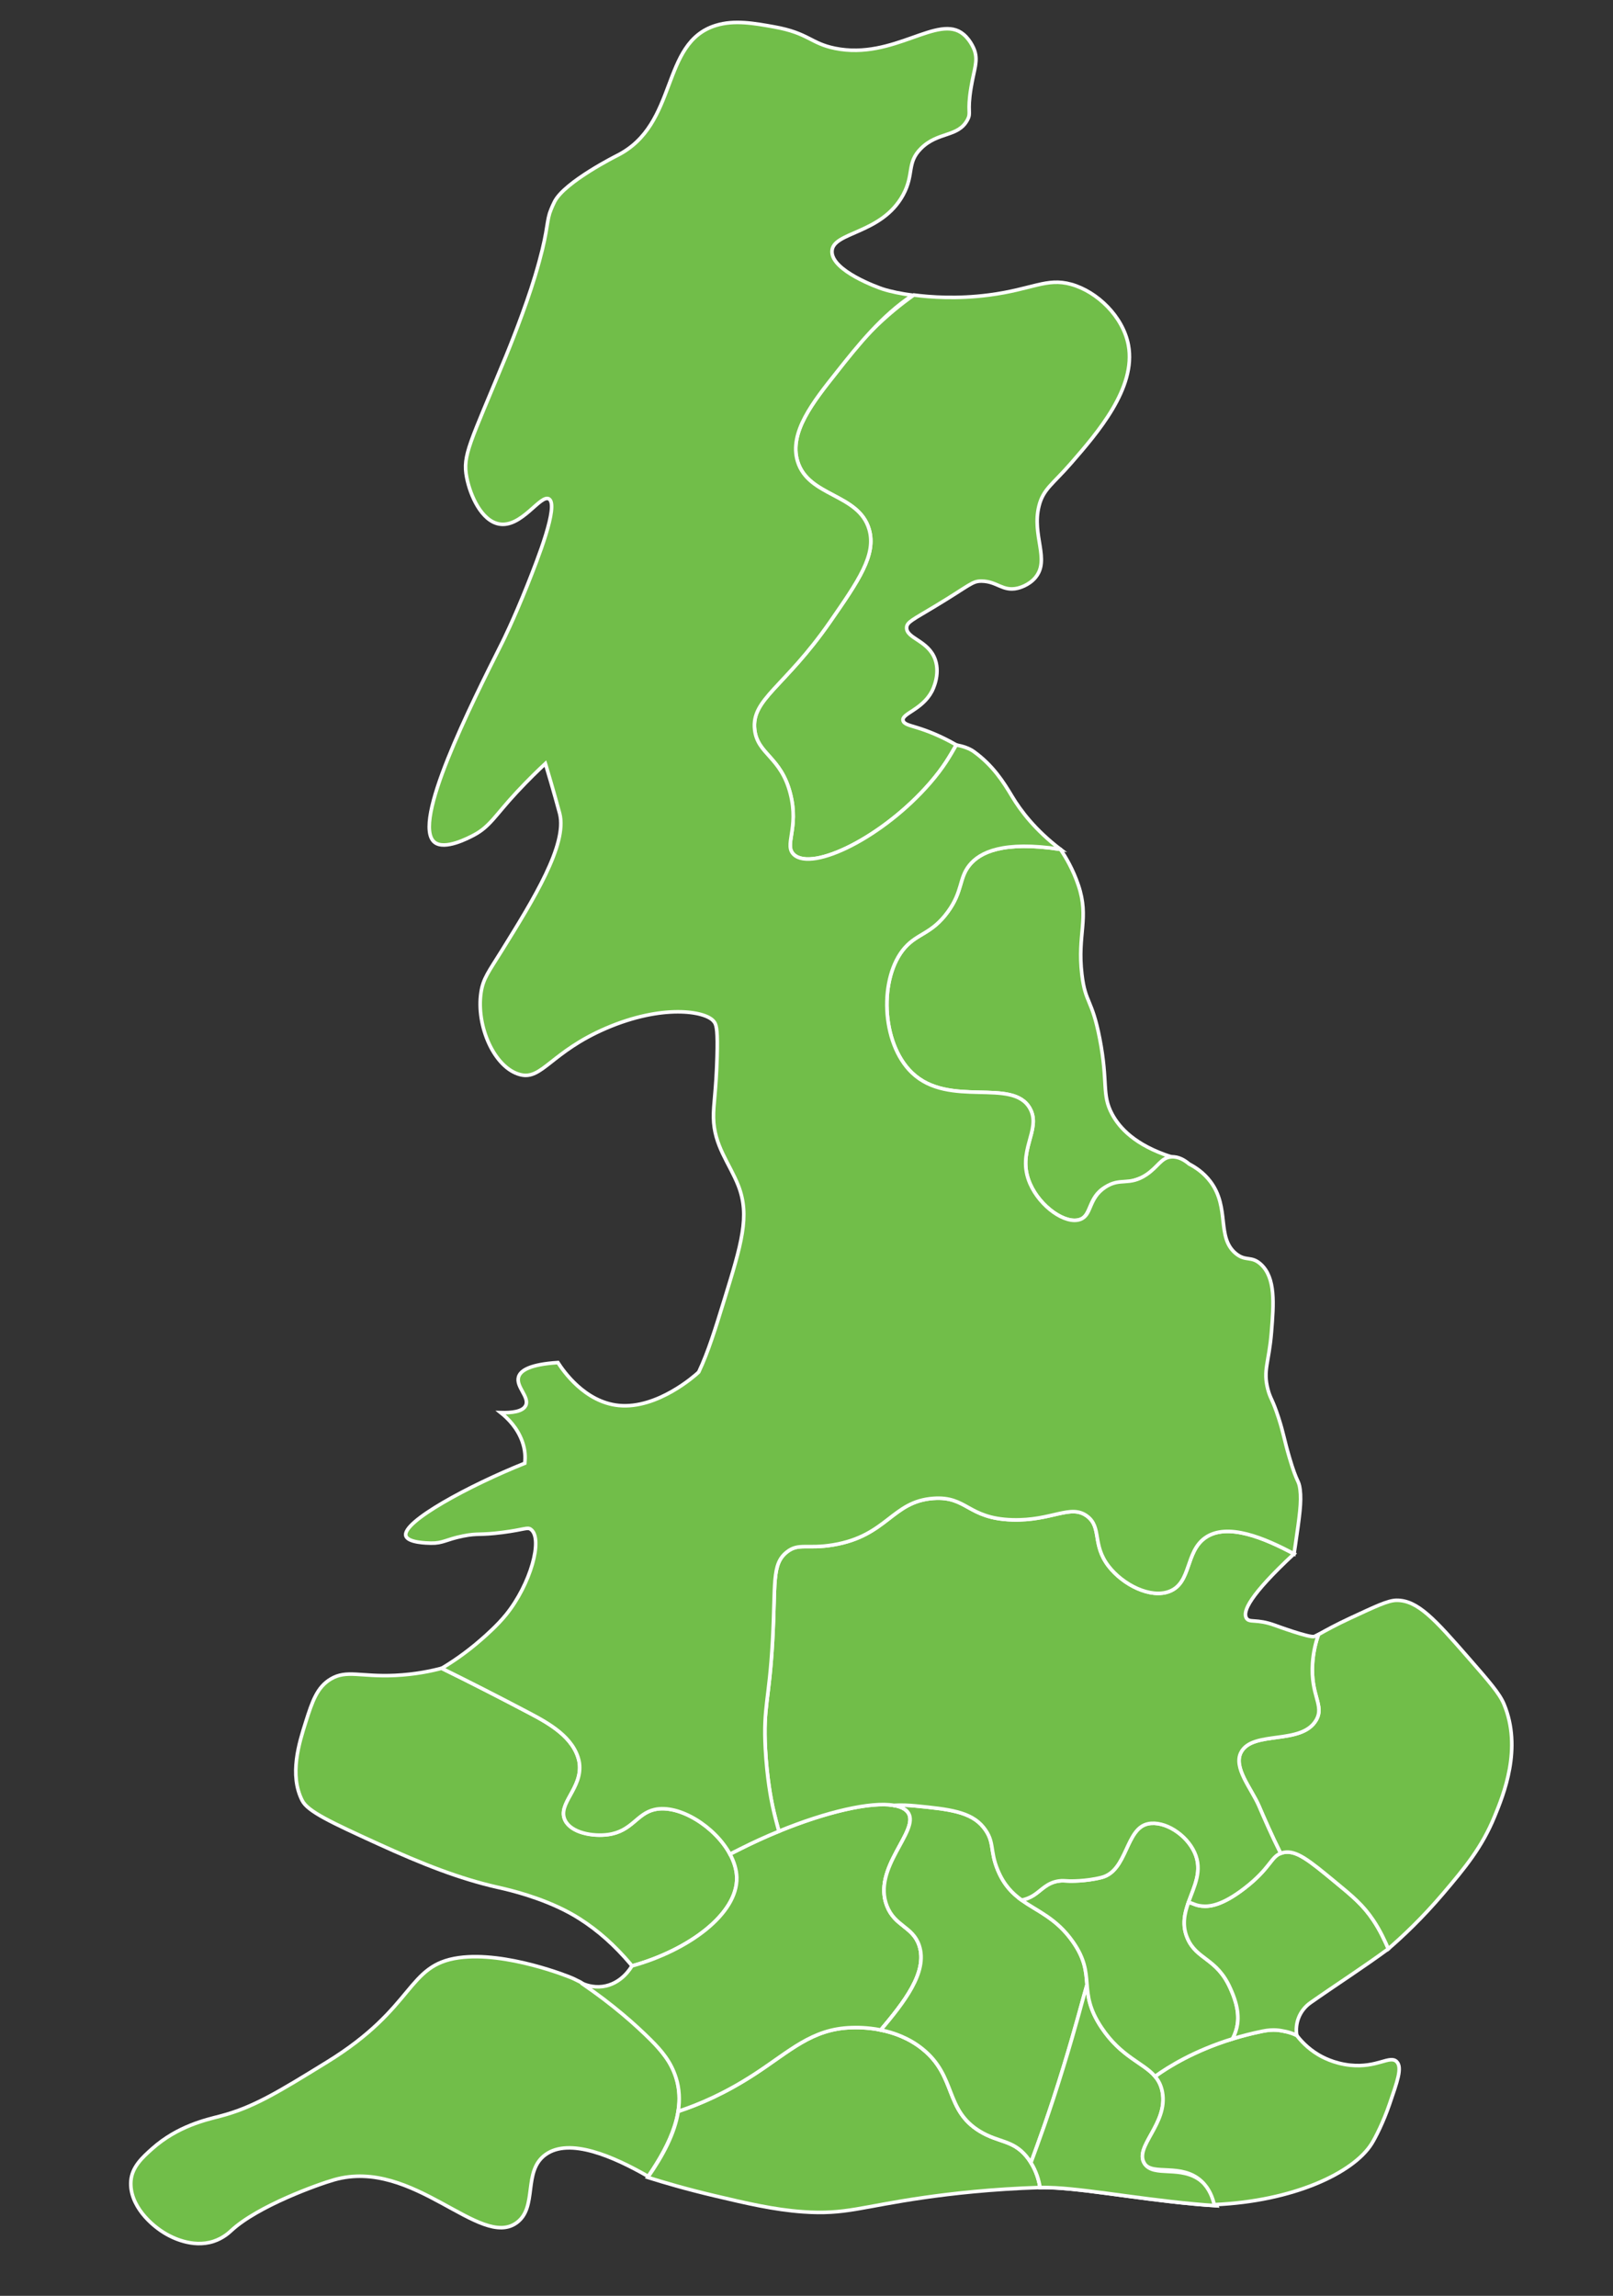 <?xml version="1.0" encoding="utf-8"?>
<!-- Generator: Adobe Illustrator 23.0.1, SVG Export Plug-In . SVG Version: 6.00 Build 0)  -->
<svg version="1.1" id="Layer_2" xmlns="http://www.w3.org/2000/svg" xmlns:xlink="http://www.w3.org/1999/xlink" x="0px" y="0px"
	 viewBox="0 0 451 642" style="enable-background:new 0 0 451 642;" xml:space="preserve">
<rect x="0" y="0" width="451" height="642" fill="#333333" stroke="none"/>
<style type="text/css">
	.st0{fill:#71BE49;stroke:#FFFFFF;stroke-miterlimit:10;}
</style>
<path class="st0" d="M188.97,580.66c-1.34-4.14-3.91-6.95-7.18-10.6c-5.25-5.87-12.39-10.85-19.44-15.77c0,0,0,0,0,0
	c0,0-2-0.99-2-0.99c-1.15-0.57-18.94-7.67-32.03-5.85c-14.76,2.05-11.97,13.84-36.87,29.17c-13.78,8.49-20.67,12.73-29.93,15.14
	c-3.85,1-11.82,2.73-18.96,9.09c-2.75,2.45-5.67,5.12-5.96,9.03c-0.51,6.82,5.76,12.56,10.07,14.95c1.13,0.63,7.01,3.89,13.01,1.94
	c2.74-0.89,4.46-2.53,4.99-3.02c7.44-6.9,24.33-12.95,28.83-14.22c22.09-6.23,40.74,19.59,51,12c5.93-4.38,1.58-14.33,8-19
	c6.72-4.89,19.05,0.51,28.72,6.07C187.59,599.3,191.91,589.77,188.97,580.66z"/>
<path class="st0" d="M206,525c-0.25-10.16-14.27-21-23-19c-5.01,1.15-6.29,6.08-13,7c-4.18,0.57-10.25-0.44-12-4
	c-2.26-4.61,4.94-8.94,4-16c-0.02-0.15-0.05-0.34-0.1-0.55c-1.47-6.68-8.42-10.57-13.9-13.45c-8.58-4.52-16.54-8.59-24.5-12.5
	c-2.79,0.74-7.33,1.73-13,2c-9.7,0.46-13.55-1.64-18,1c-3.85,2.28-5.2,6.32-7,12c-1.87,5.9-4.68,14.77-1,22
	c1.56,3.06,8.06,6.08,21,12c12.79,5.85,23.1,9.86,33.57,12.24c0.79,0.18,1.14,0.25,2,0.46c4.1,0.98,13.36,3.5,20.92,8.31
	c5.29,3.36,9.93,7.54,14.22,12.6c0.18,0.21,0.32,0.43,0.47,0.65C192.47,545.38,206.25,535.26,206,525z"/>
<path class="st0" d="M290.81,611.7c-0.38-2.44-1.41-5.81-3.81-8.7c-3.86-4.66-7.74-3.81-13-7c-9.91-6.01-6.51-15.31-16-23
	c-7.88-6.38-17.75-6.07-20-6c-11.03,0.35-17.16,6.6-27,13c-8.14,5.29-15.29,8.39-21.37,10.41c-0.94,6.15-4.27,12.37-8.51,18.47
	c4.47,1.41,10.86,3.29,18.63,5.12c8.98,2.12,16.58,3.91,24.75,4.5c11.86,0.85,16.31-1.47,34-4
	C266.1,613.41,277.14,612.14,290.81,611.7z"/>
<path class="st0" d="M248,533c-4.2-10.63,9.09-20.95,6-26c-3.56-5.82-26.3-0.45-47,10c-0.97,0.49-1.93,0.98-2.9,1.46
	c1.15,2.12,1.84,4.34,1.9,6.54c0.25,10.26-13.53,20.38-29.32,24.75c-0.33,0.59-2.98,5.06-8.18,5.75c-2.77,0.36-4.98-0.51-6-1
	c8.98,6.12,15.3,11.81,19.37,15.86c3.09,3.07,5.68,6.07,7.13,10.64c0.99,3.1,1.12,6.24,0.63,9.41c6.08-2.01,13.23-5.11,21.37-10.41
	c9.84-6.4,15.97-12.65,27-13c1.16-0.04,4.37-0.13,8.28,0.66c6.33-7.55,13.26-16.17,10.72-23.66C255.2,538.69,250.24,538.68,248,533z
	"/>
<path class="st0" d="M340.22,616.82c-0.74-2.53-2.03-5.02-4.22-6.82c-5.81-4.76-13.44-0.95-16-5c-2.98-4.73,6.65-11.1,5-20
	c-1.46-7.88-9.82-7.25-17-18c-7-10.47-1.25-14.35-8-24c-7.38-10.55-16.41-9-21-20c-2.36-5.65-0.76-7.94-4-12
	c-3.54-4.43-9.73-5.09-19-6c-1.9-0.19-3.86-0.3-6.09-0.16c1.98,0.33,3.4,1.04,4.09,2.16c3.09,5.05-10.2,15.37-6,26
	c2.24,5.68,7.2,5.69,9,11c2.54,7.49-4.39,16.11-10.72,23.66c3.65,0.74,7.91,2.25,11.72,5.34c9.49,7.69,6.09,16.99,16,23
	c5.26,3.19,9.14,2.34,13,7c2.39,2.89,3.42,6.26,3.81,8.7c1.43,0,2.86,0.04,4.28,0.11C305.83,612.39,323.24,615.75,340.22,616.82z"/>
<path class="st0" d="M287,603c0.47,0.57,0.88,1.16,1.25,1.76c2-5.48,5.07-13.61,9.2-27.13c3.42-11.21,5.17-18.16,6.48-22.67
	c-0.29-3.58-0.47-7.01-3.93-11.96c-7.38-10.55-16.41-9-21-20c-2.36-5.65-0.76-7.94-4-12c-3.54-4.43-9.73-5.09-19-6
	c-1.9-0.19-3.86-0.3-6.09-0.16c1.98,0.33,3.4,1.04,4.09,2.16c3.09,5.05-10.2,15.37-6,26c2.24,5.68,7.2,5.69,9,11
	c2.54,7.49-4.39,16.11-10.72,23.66c3.65,0.74,7.91,2.25,11.72,5.34c9.49,7.69,6.09,16.99,16,23C279.26,599.19,283.14,598.34,287,603
	z"/>
<path class="st0" d="M336,610c-5.81-4.76-13.44-0.95-16-5c-2.98-4.73,6.65-11.1,5-20c-1.46-7.88-9.82-7.25-17-18
	c-3.41-5.1-3.79-8.64-4.07-12.04c-1.3,4.51-3.05,11.46-6.48,22.67c-4.13,13.52-7.2,21.65-9.2,27.13c1.51,2.42,2.25,4.98,2.55,6.93
	c1.43,0,2.86,0.04,4.28,0.11c10.75,0.58,28.16,3.94,45.14,5.01C339.48,614.3,338.2,611.8,336,610z"/>
<path class="st0" d="M377.5,577.5c-4.61-0.49-7.88-2.32-9-3c-2.92-1.77-4.83-3.89-5.93-5.34c-1.03-0.5-2.18-0.9-3.57-1.16
	c-0.97-0.18-2.79-0.66-6,0c-15.31,3.13-25.39,9.27-30.04,12.64c0.98,1.16,1.7,2.53,2.04,4.36c1.65,8.9-7.98,15.27-5,20
	c2.18,3.47,10.38-0.28,16,5c2.22,2.08,3.1,4.74,3.5,6.5c22.14-0.95,38.87-8.86,44-17c1.05-1.67,3.27-5.98,5.05-11.2
	c2.08-6.12,3.63-10.15,1.95-11.8C388.59,574.63,385.08,578.3,377.5,577.5z"/>
<path class="st0" d="M346,566c0.6-4.15-1.17-8.14-2-10c-3.78-8.5-9.41-7.95-12-14c-3.78-8.83,5.94-15.36,2-24
	c-2.29-5.02-8.36-8.95-13-8c-6.34,1.3-5.74,13.15-13,15c-4.53,1.15-9,1-9,1c-1.39-0.05-1.92-0.16-3,0c-3.34,0.51-4.79,2.59-7,4
	c-1.13,0.72-2.26,1.12-3.34,1.34c4.43,3.18,9.71,5.04,14.34,11.66c6.75,9.65,1,13.53,8,24c5.51,8.25,11.71,9.8,14.96,13.64
	c3.74-2.71,11.01-7.22,21.68-10.51C345.33,568.79,345.8,567.4,346,566z"/>
<path class="st0" d="M384,537c-2.88-4.31-5.81-6.73-11-11c-6.98-5.75-10.47-8.62-14-8c-3.75,0.66-3.12,3.91-11,10
	c-6.46,4.99-10,5.21-12,5c-2.06-0.22-2.46-0.9-3.72-0.98c-1.11,3.14-1.82,6.37-0.28,9.98c2.59,6.05,8.22,5.5,12,14
	c0.83,1.86,2.6,5.85,2,10c-0.2,1.4-0.67,2.79-1.36,4.13c2.59-0.8,5.37-1.52,8.36-2.13c3.21-0.66,5.03-0.18,6,0
	c1.38,0.25,2.54,0.66,3.57,1.16c-0.51-3.33,0.7-6.92,3.89-9.16c7.11-4.99,14.63-9.81,21.73-15.03
	C387.19,542.7,385.98,539.97,384,537z"/>
<path class="st0" d="M368.65,457.07c-0.84,2.42-1.45,5.04-1.65,7.93c-0.65,9.23,3.4,11.85,1,16c-4.08,7.07-17.74,2.78-21,9
	c-2.26,4.3,2.91,10.16,5,15c1.46,3.39,3.51,8.14,6.07,13.26c0.28-0.11,0.58-0.2,0.93-0.26c3.53-0.62,7.02,2.25,14,8
	c5.19,4.27,8.12,6.69,11,11c1.98,2.97,3.19,5.7,4.19,7.96c3.93-3.4,9.44-8.55,15.31-15.46c6.16-7.26,10.84-12.9,14.37-21.5
	c2.51-6.11,7.83-19.07,2.63-31.5c-1.24-2.97-4.16-6.31-10-13c-9.33-10.69-14.12-16.03-20-16c-2.4,0.01-5.92,1.72-13,5
	C373.7,454.26,370.66,455.92,368.65,457.07z"/>
<path class="st0" d="M367,465c0.2-2.89,0.81-5.51,1.65-7.93c-0.19,0.09-0.39,0.17-0.58,0.26c-0.33,0.15-0.57,0.26-0.58,0.27
	c-1.13,0.53-10.99-3.1-10.99-3.1c-5.22-1.92-7.15-0.61-8-2c-1.11-1.82,0.83-6.36,13.31-17.99c-8.14-4.37-18.64-8.84-24.81-4.51
	c-5.64,3.96-3.85,12.59-10,15c-5.31,2.08-13.03-1.87-17-7c-4.71-6.08-1.88-10.86-6-14c-4.65-3.54-9.83,1.34-21,1
	c-12.48-0.38-12.57-6.66-22-6c-11.62,0.82-12.88,10.46-28,13c-7.38,1.24-9.7-0.61-13,2c-4.32,3.42-3.09,8.8-4,25
	c-0.93,16.63-2.63,18.17-2,30c0.44,8.26,1.62,14.19,2,16c0,0,0.63,3.01,1.78,7.08c13.16-5.4,25.67-8.33,32.13-7.24
	c2.23-0.13,4.19-0.02,6.09,0.16c9.27,0.91,15.46,1.57,19,6c3.24,4.06,1.64,6.35,4,12c1.71,4.1,4.03,6.45,6.66,8.34
	c1.08-0.22,2.21-0.62,3.34-1.34c2.21-1.41,3.66-3.49,7-4c1.08-0.16,1.61-0.05,3,0c0,0,4.47,0.15,9-1c7.26-1.85,6.66-13.7,13-15
	c4.64-0.95,10.71,2.98,13,8c2.33,5.11-0.12,9.48-1.72,14.02c1.26,0.09,1.66,0.76,3.72,0.98c2,0.21,5.54-0.01,12-5
	c7.15-5.52,7.31-8.7,10.07-9.74c-2.56-5.12-4.61-9.87-6.07-13.26c-2.09-4.84-7.26-10.7-5-15c3.26-6.22,16.92-1.93,21-9
	C370.4,476.85,366.35,474.23,367,465z"/>
<path class="st0" d="M327.5,323.5c-10.22-3.3-14.51-8.15-16.55-11.94c-2.98-5.54-1.05-8.65-3.45-21.06c-2.2-11.35-4.01-9.79-5-18
	c-1.35-11.25,2.15-15.71-1-25c-1.49-4.4-3.49-7.78-5-10c-16.01-2.44-22.56,0.8-25.5,4.5c-2.92,3.67-1.78,7.21-6,13
	c-4.49,6.16-8.4,5.93-12,10c-7.26,8.23-6.72,26.67,2,35c10.45,9.98,28.15,1.17,33,10c3.31,6.03-3.98,11.87,0,21
	c2.82,6.48,9.94,11.45,14,10c3.17-1.13,2.25-6.27,7-9c2.2-1.26,3.51-0.84,6.5-1.5C318.57,329.82,322.81,328.12,327.5,323.5z"/>
<path class="st0" d="M310.5,272.5"/>
<path class="st0" d="M260,219c3.88-4.47,5.59-7.58,7.38-10.7c-4.32-2.49-8.06-3.93-10.88-4.8c-2.25-0.7-3.74-0.99-4-2
	c-0.51-1.94,5.3-2.99,8.03-8.12c0.25-0.46,2.41-4.69,0.97-8.88c-1.86-5.43-8.11-5.92-8-9c0.06-1.55,1.67-2.18,8-6
	c9.8-5.91,10.29-7.04,13-7c4.3,0.07,5.85,2.96,10,2c0.41-0.1,3.14-0.77,5-3c4.16-4.99-1.07-11.72,1-20c1.19-4.76,3.79-6.01,9-12
	c7.28-8.38,18.25-20.99,16-33c-1.5-7.99-8.71-14.97-16-17c-6.89-1.92-10.83,1.42-23,3c-8.93,1.16-16.34,0.6-21,0
	c-3.38,2.39-7.56,5.7-11.93,10.1c-5.14,5.18-8.32,9.82-9.57,11.4c-6.63,8.34-13.45,16.92-11,25c3.02,9.97,17.04,8.95,20,19
	c2.1,7.12-2.95,14.39-11,26c-12.62,18.19-21.95,21.46-21,30c0.78,7,7.35,7.51,10,18c2.46,9.74-1.92,14.35,1,17
	C227.22,243.74,246.88,234.11,260,219z"/>
<path class="st0" d="M363.5,416.5c-0.37-2.85-0.75-1.33-3-9c-1.48-5.05-1.56-6.53-3-11c-1.74-5.39-2.28-5.24-3-8
	c-1.41-5.42,0.31-7.39,1-16c0.63-7.88,1.22-15.18-3-19c-2.68-2.42-4.19-0.65-7-3c-5.42-4.54-1.58-12.69-7-20
	c-1.94-2.61-4.34-4.14-6-5c-1.19-1.01-2.96-2.15-5-2c-2.86,0.21-3.63,2.75-7,5c-4.84,3.23-7.27,0.67-11.5,3.5
	c-4.83,3.23-3.59,7.78-7,9c-4.06,1.45-11.18-3.52-14-10c-3.98-9.13,3.31-14.97,0-21c-4.85-8.83-22.55-0.02-33-10
	c-8.72-8.33-9.26-26.77-2-35c3.6-4.07,7.51-3.84,12-10c4.22-5.79,3.08-9.33,6-13c2.94-3.7,9.49-6.94,25.5-4.5
	c-7.06-5.4-11.1-10.76-13.51-14.78c-2.41-4.01-5.27-8.62-10.72-12.56c-1.21-0.87-2.9-1.46-4.89-1.85c-1.78,3.12-3.5,6.23-7.38,10.7
	c-13.12,15.11-32.78,24.74-38,20c-2.92-2.65,1.46-7.26-1-17c-2.65-10.49-9.22-11-10-18c-0.95-8.54,8.38-11.81,21-30
	c8.05-11.61,13.1-18.88,11-26c-2.96-10.05-16.98-9.03-20-19c-2.45-8.08,4.37-16.66,11-25c5.98-7.53,12.51-15.73,21.12-21.44
	c-3.16-0.45-6-1-8.32-1.75c-1.21-0.39-14.29-5.07-14.18-10.51c0.11-5.55,13.83-4.72,19.88-15.79c3.19-5.85,0.92-8.92,5-13
	c4.77-4.77,10.4-3.1,13-8c1.13-2.14-0.16-2.03,1-9c0.89-5.34,1.98-7.34,1-10.35c0,0-0.87-2.69-3.09-4.56
	c-7.09-5.98-19.46,7.24-35.92,3.91c-6.9-1.4-7.34-4.25-17-6c-5.61-1.01-11.13-2.01-16.33-0.41c-15.68,4.83-10.29,27.7-27.67,36.41
	c0,0-14.55,7.29-17.42,12.83c-0.83,1.6-1.4,3.29-1.4,3.29c-0.97,3.17-0.48,5.65-4.09,17.61c-2.76,9.15-7.19,20.08-8.09,22.27
	c-10.14,24.65-12.22,27.72-11,34c1,5.14,4.15,12.07,9,13c6.29,1.21,11.65-8.4,14-7c2.85,1.69-3.22,17-6,24c-3.9,9.82-7,16-7,16
	c-8.87,17.66-25.5,50.74-19,56c2.85,2.31,9.53-1.22,11-2c4.51-2.38,5.99-5.54,12-12c3.27-3.51,6.1-6.24,8-8
	c0.02,0.06,0.06,0.21,0.08,0.27c2.17,7.23,3.74,13.03,3.92,13.73c2.2,8.63-7.44,24.18-16,38c-3.94,6.35-5.41,8.09-6,12
	c-1.42,9.34,3.69,21.14,11,23c6.04,1.54,8.64-6.39,24-13c15.58-6.7,27.57-4.86,30-2c0.16,0.19,0.31,0.4,0.31,0.4
	c0.56,0.88,0.89,2.67,0.69,9.6c-0.28,9.83-1.06,13.16-1,17c0.11,7.82,4.47,12.73,6.95,19.05c3.29,8.42,0.88,16.26-3.95,31.95
	c-2.44,7.94-4.49,14.58-7.12,20.14c-0.13,0.12-0.25,0.24-0.38,0.36c-0.52,0.48-11.15,10.07-22,9c-9.51-0.94-15.52-9.7-17-12
	c-7.8,0.5-10.44,2.19-11,4c-0.84,2.74,3.12,5.64,2,8c-0.83,1.74-3.91,2.09-7,2c2.07,1.65,4.64,4.24,6,8
	c0.91,2.52,0.9,4.49,0.75,6.15c-15.27,6.1-34.54,16.44-33.25,20.35c0.62,1.89,5.94,1.98,7,2c3.39,0.06,4.13-1.02,9-2
	c4.32-0.86,4.41-0.15,11-1c6.35-0.82,6.99-1.58,7.96-0.83c3.44,2.62-0.11,15.37-6.96,23.83c-2.43,3-5.59,5.77-7,7
	c-4.23,3.7-8.15,6.3-11,8c7.96,3.91,15.92,7.98,24.5,12.5c5.48,2.89,12.44,6.77,13.9,13.45c0.05,0.21,0.07,0.39,0.1,0.55
	c0.94,7.06-6.26,11.39-4,16c1.75,3.56,7.82,4.57,12,4c6.71-0.92,7.99-5.85,13-7c6.85-1.57,16.94,4.76,21.1,12.46
	c0.97-0.49,1.93-0.98,2.9-1.46c3.57-1.8,7.2-3.45,10.78-4.92C216.63,508.01,216,505,216,505c-0.38-1.81-1.56-7.74-2-16
	c-0.63-11.83,1.07-13.37,2-30c0.91-16.2-0.32-21.58,4-25c3.3-2.61,5.62-0.76,13-2c15.12-2.54,16.38-12.18,28-13
	c9.43-0.66,9.52,5.62,22,6c11.17,0.34,16.35-4.54,21-1c4.12,3.14,1.29,7.92,6,14c3.97,5.13,11.69,9.08,17,7
	c6.15-2.41,4.36-11.04,10-15c6.17-4.33,16.67,0.14,24.81,4.51c0.08-0.54,0.21-1.36,0.36-2.35
	C363.35,424.02,363.95,419.95,363.5,416.5z"/>
</svg>
